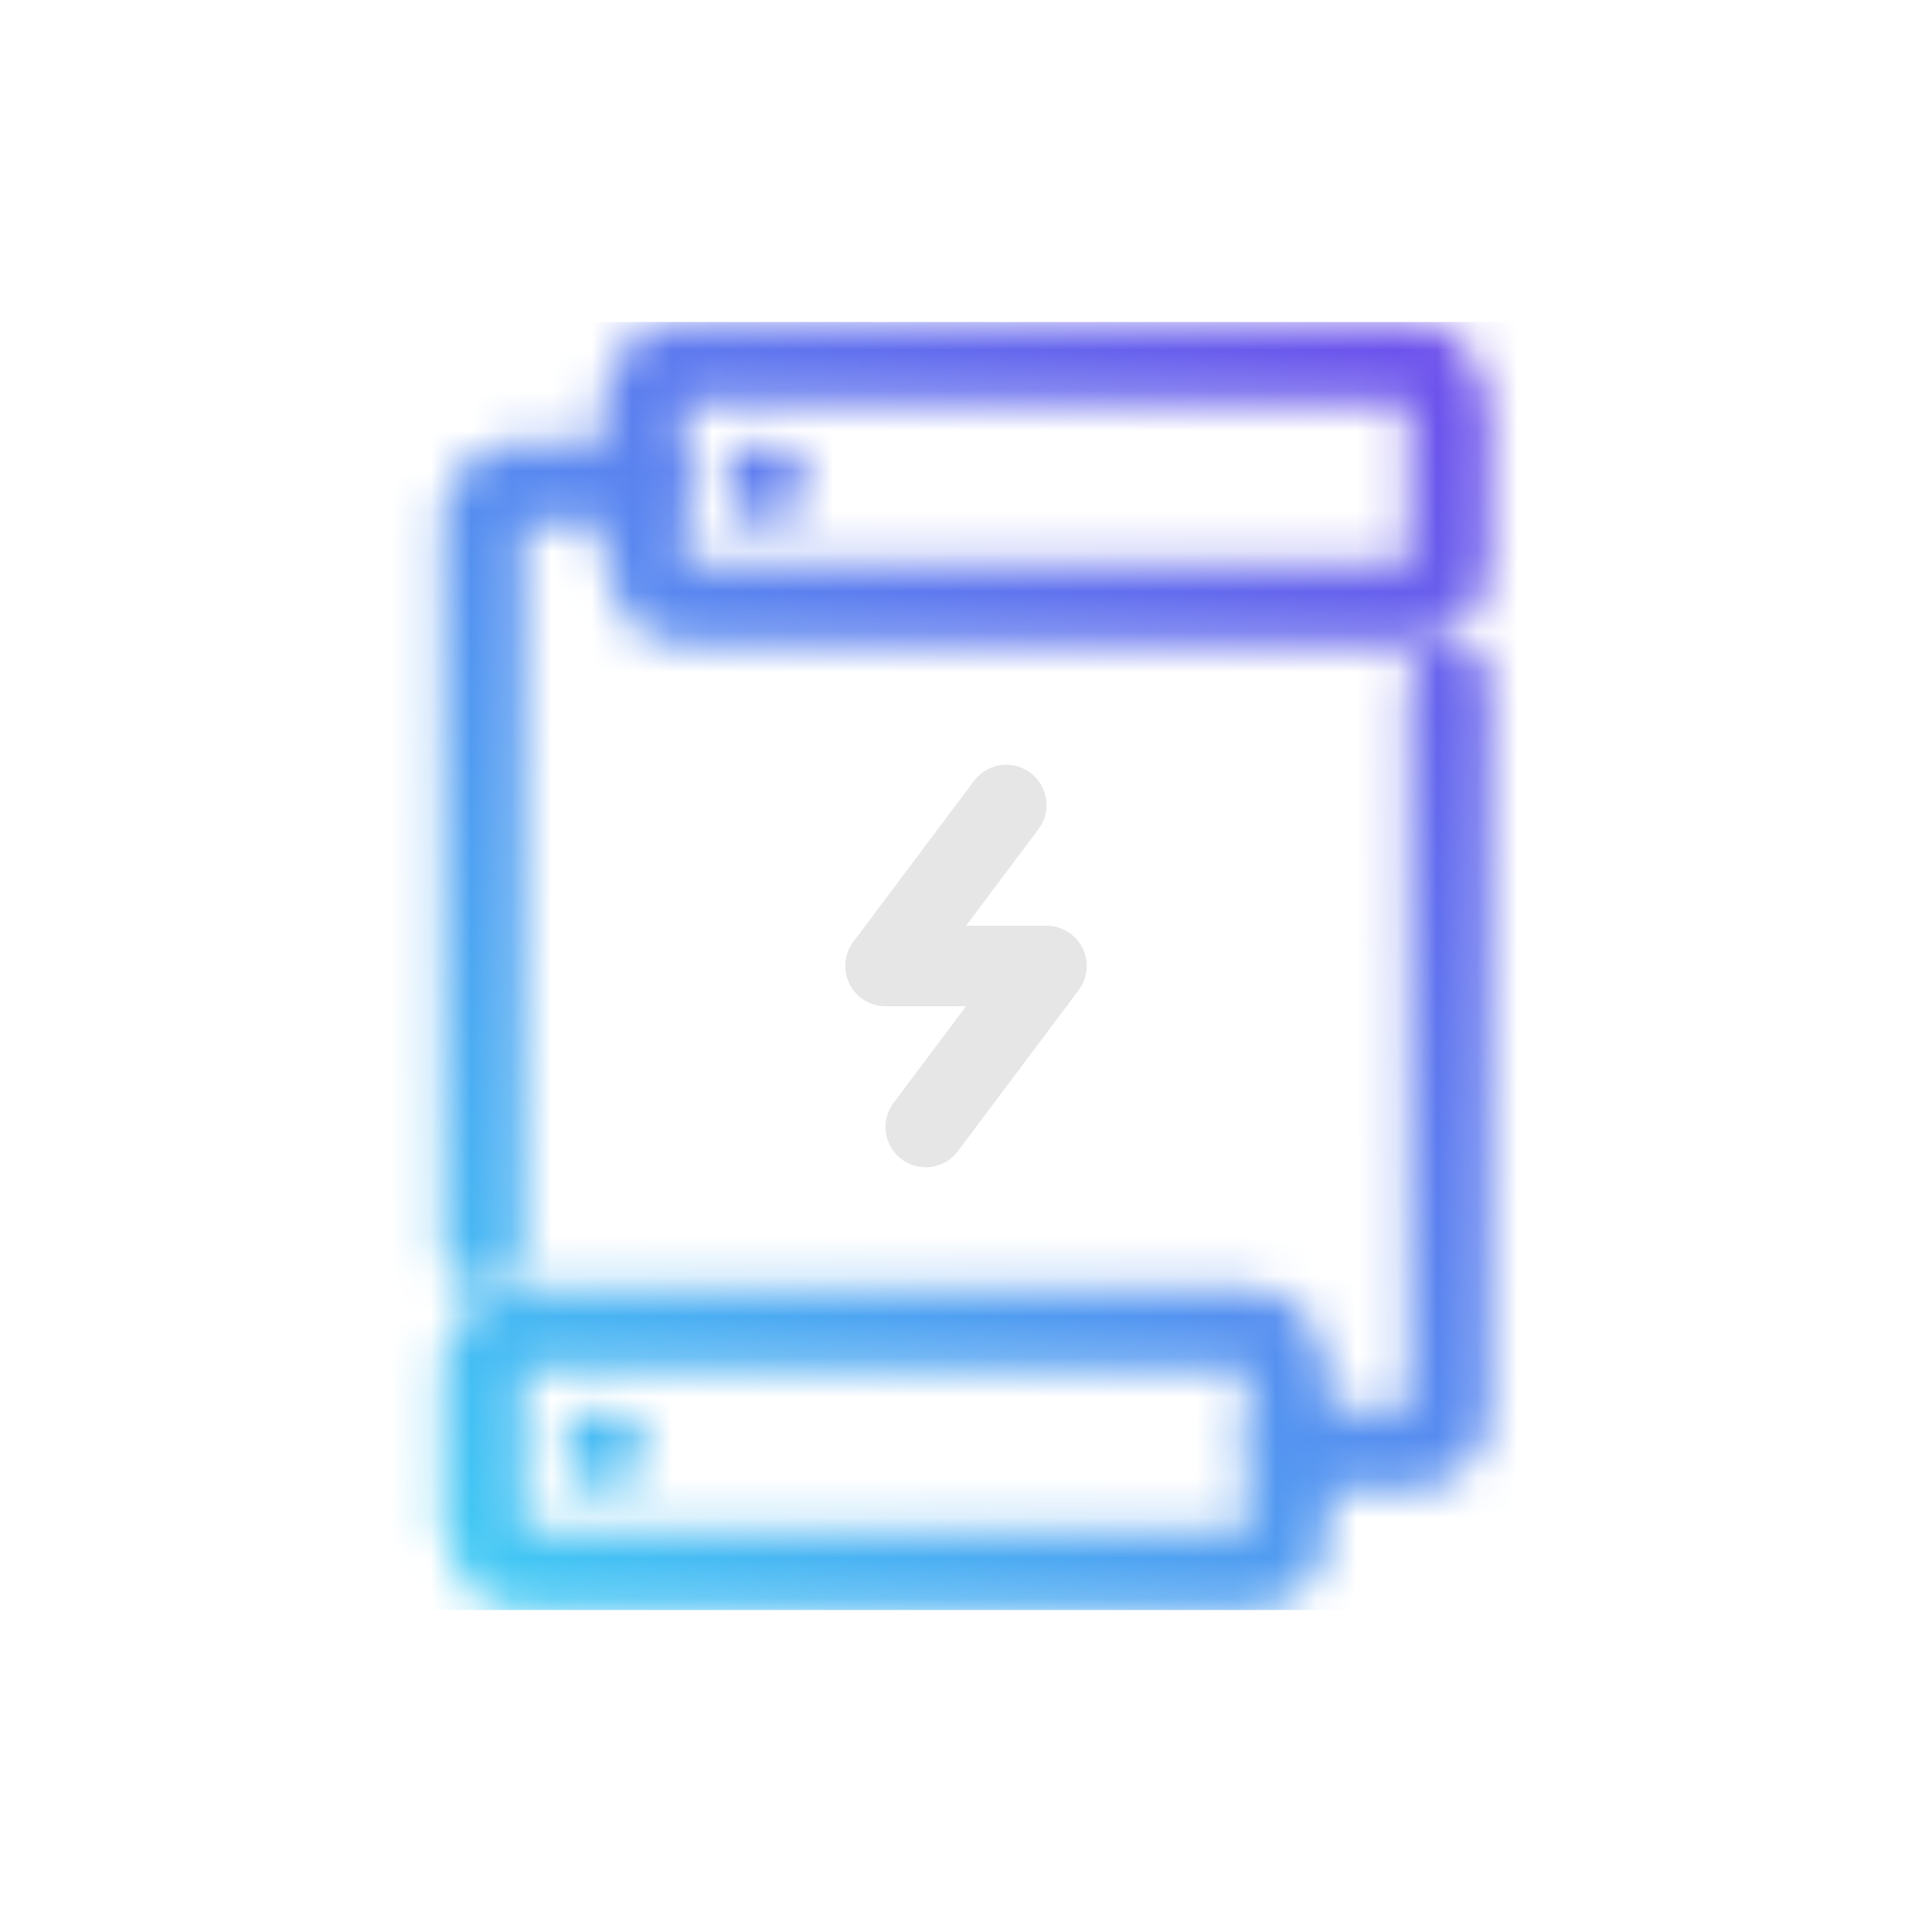 <?xml version="1.0" encoding="UTF-8" standalone="no"?>
<!-- Created with Inkscape (http://www.inkscape.org/) -->

<svg
   width="48"
   height="48"
   viewBox="0 0 48 48"
   version="1.1"
   id="svg1"
   inkscape:version="1.4 (e7c3feb100, 2024-10-09)"
   sodipodi:docname="app_icon_48px.svg"
   inkscape:export-filename="app_icon_48px.png"
   inkscape:export-xdpi="96"
   inkscape:export-ydpi="96"
   xmlns:inkscape="http://www.inkscape.org/namespaces/inkscape"
   xmlns:sodipodi="http://sodipodi.sourceforge.net/DTD/sodipodi-0.dtd"
   xmlns:xlink="http://www.w3.org/1999/xlink"
   xmlns="http://www.w3.org/2000/svg"
   xmlns:svg="http://www.w3.org/2000/svg">
  <sodipodi:namedview
     id="namedview1"
     pagecolor="#505050"
     bordercolor="#eeeeee"
     borderopacity="1"
     inkscape:showpageshadow="0"
     inkscape:pageopacity="0"
     inkscape:pagecheckerboard="0"
     inkscape:deskcolor="#505050"
     inkscape:document-units="px"
     showgrid="true"
     inkscape:zoom="13.899068"
     inkscape:cx="21.835996"
     inkscape:cy="23.922467"
     inkscape:window-width="1284"
     inkscape:window-height="858"
     inkscape:window-x="0"
     inkscape:window-y="0"
     inkscape:window-maximized="1"
     inkscape:current-layer="layer1">
    <inkscape:grid
       id="grid1"
       units="px"
       originx="0"
       originy="0"
       spacingx="1"
       spacingy="1"
       empcolor="#0099e5"
       empopacity="0.302"
       color="#0099e5"
       opacity="0.149"
       empspacing="8"
       dotted="false"
       gridanglex="30"
       gridanglez="30"
       visible="true" />
  </sodipodi:namedview>
  <defs
     id="defs1">
    <inkscape:path-effect
       effect="fillet_chamfer"
       id="path-effect8"
       is_visible="true"
       lpeversion="1"
       nodesatellites_param="F,0,0,1,0,0,0,1 @ F,0,0,1,0,0.5,0,1 @ F,0,0,1,0,0,0,1"
       radius="0.5"
       unit="px"
       method="auto"
       mode="F"
       chamfer_steps="1"
       flexible="false"
       use_knot_distance="true"
       apply_no_radius="true"
       apply_with_radius="true"
       only_selected="false"
       hide_knots="false" />
    <linearGradient
       id="linearGradient1"
       inkscape:collect="always">
      <stop
         style="stop-color:#ffffff;stop-opacity:1;"
         offset="0"
         id="stop1" />
      <stop
         style="stop-color:#000000;stop-opacity:1;"
         offset="1"
         id="stop2" />
    </linearGradient>
    <inkscape:path-effect
       effect="fillet_chamfer"
       id="path-effect1"
       is_visible="true"
       lpeversion="1"
       nodesatellites_param="F,0,0,1,0,0,0,1 @ F,0,0,1,0,0.5,0,1 @ F,0,0,1,0,0.5,0,1"
       radius="0.5"
       unit="px"
       method="auto"
       mode="F"
       chamfer_steps="1"
       flexible="false"
       use_knot_distance="true"
       apply_no_radius="true"
       apply_with_radius="true"
       only_selected="false"
       hide_knots="false" />
    <linearGradient
       id="linearGradient8"
       inkscape:collect="always">
      <stop
         style="stop-color:#ffffff;stop-opacity:1;"
         offset="0"
         id="stop8" />
      <stop
         style="stop-color:#ffffff;stop-opacity:0;"
         offset="1"
         id="stop9" />
    </linearGradient>
    <linearGradient
       id="linearGradient6"
       inkscape:collect="always">
      <stop
         style="stop-color:#ffffff;stop-opacity:1;"
         offset="0"
         id="stop6" />
      <stop
         style="stop-color:#ffffff;stop-opacity:0;"
         offset="1"
         id="stop7" />
    </linearGradient>
    <inkscape:path-effect
       effect="taper_stroke"
       start_shape="center | center"
       end_shape="center | center"
       id="path-effect6"
       is_visible="true"
       lpeversion="1"
       stroke_width="2"
       subpath="1"
       attach_start="0.5"
       end_offset="0.5"
       start_smoothing="1"
       end_smoothing="1"
       jointype="round"
       miter_limit="100" />
    <inkscape:path-effect
       effect="taper_stroke"
       start_shape="center | center"
       end_shape="center | center"
       id="path-effect4"
       is_visible="true"
       lpeversion="1"
       stroke_width="1"
       subpath="1"
       attach_start="0.2"
       end_offset="0.2"
       start_smoothing="0.5"
       end_smoothing="0.5"
       jointype="extrapolated"
       miter_limit="100" />
    <inkscape:path-effect
       effect="powerstroke"
       id="path-effect3"
       is_visible="true"
       lpeversion="1.3"
       scale_width="1"
       interpolator_type="CentripetalCatmullRom"
       interpolator_beta="0.2"
       start_linecap_type="round"
       end_linecap_type="round"
       offset_points="0.2,1 | 1.5,1 | 2.8,1"
       linejoin_type="round"
       miter_limit="4"
       not_jump="false"
       sort_points="true"
       message="" />
    <mask
       maskUnits="userSpaceOnUse"
       id="mask43">
      <g
         id="g48">
        <rect
           style="fill:#ffffff;fill-opacity:1;stroke:none;stroke-width:2;stroke-linecap:round;stroke-linejoin:round;stroke-dasharray:none;stroke-dashoffset:16"
           id="rect44"
           width="16"
           height="1"
           x="8"
           y="11"
           ry="0.5" />
        <rect
           style="fill:#ffffff;fill-opacity:1;stroke:none;stroke-width:2;stroke-linecap:round;stroke-linejoin:round;stroke-dasharray:none;stroke-dashoffset:16"
           id="rect45"
           width="16"
           height="1"
           x="8"
           y="13"
           ry="0.5" />
        <rect
           style="fill:#ffffff;fill-opacity:1;stroke:none;stroke-width:2;stroke-linecap:round;stroke-linejoin:round;stroke-dasharray:none;stroke-dashoffset:16"
           id="rect46"
           width="16"
           height="1"
           x="8"
           y="20"
           ry="0.5" />
        <rect
           style="fill:#ffffff;fill-opacity:1;stroke:none;stroke-width:2;stroke-linecap:round;stroke-linejoin:round;stroke-dasharray:none;stroke-dashoffset:16"
           id="rect47"
           width="16"
           height="1"
           x="8"
           y="22"
           ry="0.5" />
        <rect
           style="fill:#ffffff;fill-opacity:1;stroke:none;stroke-width:2;stroke-linecap:round;stroke-linejoin:round;stroke-dasharray:none;stroke-dashoffset:16"
           id="rect48"
           width="20"
           height="1"
           x="6"
           y="6"
           ry="0.5" />
      </g>
    </mask>
    <mask
       maskUnits="userSpaceOnUse"
       id="mask17">
      <g
         id="g18">
        <path
           id="path17"
           style="fill:none;stroke:#ffffff;stroke-width:2;stroke-linecap:butt;stroke-linejoin:round;stroke-dashoffset:16"
           d="m 21,5 c 2.329,0.061 5.315,-0.833 6,2 v 20 c 0,1.108 -0.892,2 -2,2 H 7 C 5.892,29 5,28.108 5,27 V 7 C 5,5.892 5.892,5 7,5 h 4"
           sodipodi:nodetypes="csssssssc" />
        <rect
           style="fill:none;fill-opacity:1;stroke:#ffffff;stroke-width:2;stroke-linecap:round;stroke-linejoin:round;stroke-dasharray:none;stroke-dashoffset:16"
           id="rect17"
           width="10"
           height="5"
           x="11"
           y="3"
           ry="1"
           rx="0" />
      </g>
    </mask>
    <inkscape:path-effect
       effect="fill_between_many"
       method="bsplinespiro"
       autoreverse="false"
       close="false"
       join="false"
       linkedpaths="#path3,0,1"
       id="path-effect5"
       is_visible="true"
       lpeversion="0" />
    <mask
       maskUnits="userSpaceOnUse"
       id="mask2">
      <g
         id="g5"
         transform="translate(0,-4)"
         style="fill:#ffffff;fill-opacity:1">
        <circle
           style="fill:#ffffff;fill-opacity:1;stroke:none;stroke-width:2;stroke-linecap:round;stroke-linejoin:miter;stroke-dashoffset:16;stroke-opacity:1"
           id="circle2"
           cx="11"
           cy="13"
           r="1" />
        <circle
           style="fill:#ffffff;fill-opacity:1;stroke:none;stroke-width:2;stroke-linecap:round;stroke-linejoin:miter;stroke-dashoffset:16;stroke-opacity:1"
           id="circle3"
           cx="11"
           cy="27"
           r="1" />
        <rect
           style="fill:url(#linearGradient5);fill-opacity:1;stroke:none;stroke-width:2;stroke-linecap:round;stroke-linejoin:miter;stroke-dashoffset:16;stroke-opacity:1"
           id="rect4"
           width="9"
           height="2"
           x="13"
           y="12"
           ry="1" />
        <rect
           style="fill:url(#linearGradient7);fill-opacity:1;stroke:none;stroke-width:2;stroke-linecap:round;stroke-linejoin:miter;stroke-dashoffset:16;stroke-opacity:1"
           id="rect5"
           width="9"
           height="2"
           x="13"
           y="26"
           ry="1" />
      </g>
    </mask>
    <linearGradient
       inkscape:collect="always"
       xlink:href="#linearGradient6"
       id="linearGradient5"
       gradientUnits="userSpaceOnUse"
       gradientTransform="translate(0,-1)"
       x1="13"
       y1="14"
       x2="22"
       y2="14" />
    <linearGradient
       inkscape:collect="always"
       xlink:href="#linearGradient8"
       id="linearGradient7"
       gradientUnits="userSpaceOnUse"
       gradientTransform="translate(0,1)"
       x1="13"
       y1="26"
       x2="22"
       y2="26" />
    <linearGradient
       inkscape:collect="always"
       xlink:href="#linearGradient3"
       id="linearGradient4"
       x1="0"
       y1="32"
       x2="32"
       y2="0"
       gradientUnits="userSpaceOnUse"
       gradientTransform="matrix(0.938,0,0,0.938,17,17)" />
    <linearGradient
       id="linearGradient3"
       inkscape:collect="always">
      <stop
         style="stop-color:#3fcff5;stop-opacity:1;"
         offset="0"
         id="stop3" />
      <stop
         style="stop-color:#6f49eb;stop-opacity:1;"
         offset="1"
         id="stop4" />
    </linearGradient>
    <mask
       maskUnits="userSpaceOnUse"
       id="mask1">
      <g
         id="g4"
         transform="matrix(2,0,0,2,-5,0)"
         style="stroke-width:1;stroke-dasharray:none">
        <rect
           style="fill:none;stroke:#ffffff;stroke-width:1;stroke-linecap:round;stroke-linejoin:round;stroke-dasharray:none;stroke-dashoffset:16;stroke-opacity:1"
           id="rect2-7"
           width="10"
           height="3"
           x="14.5"
           y="9"
           ry="0.5" />
        <path
           style="fill:none;stroke:url(#linearGradient5-3);stroke-width:1;stroke-linecap:round;stroke-linejoin:round;stroke-dasharray:none"
           d="m 14.5,10.5 h -2 V 18"
           id="path2"
           sodipodi:nodetypes="ccc"
           inkscape:path-effect="#path-effect20" />
        <path
           style="fill:none;stroke:url(#linearGradient6-5);stroke-width:1;stroke-linecap:round;stroke-linejoin:round;stroke-dasharray:none"
           d="m 22.5,21.5 h 2 V 14"
           id="path3"
           sodipodi:nodetypes="ccc"
           inkscape:path-effect="#path-effect19" />
        <rect
           style="fill:none;stroke:#ffffff;stroke-width:1;stroke-linecap:round;stroke-linejoin:round;stroke-dasharray:none;stroke-dashoffset:16;stroke-opacity:1"
           id="rect3"
           width="10"
           height="3"
           x="12.5"
           y="20"
           ry="0.5" />
        <circle
           style="fill:#ffffff;stroke:none;stroke-width:1;stroke-linecap:round;stroke-linejoin:round;stroke-dasharray:none;stroke-opacity:1"
           id="circle3-5"
           cx="16"
           cy="10.5"
           r="0.5" />
        <circle
           style="fill:#ffffff;stroke:none;stroke-width:1;stroke-linecap:round;stroke-linejoin:round;stroke-dasharray:none;stroke-opacity:1"
           id="circle4"
           cx="14"
           cy="21.5"
           r="0.5" />
      </g>
    </mask>
    <linearGradient
       inkscape:collect="always"
       xlink:href="#linearGradient15"
       id="linearGradient5-3"
       gradientUnits="userSpaceOnUse"
       x1="13.5"
       y1="14"
       x2="13.5"
       y2="18.5" />
    <linearGradient
       id="linearGradient15"
       inkscape:collect="always">
      <stop
         style="stop-color:#ffffff;stop-opacity:1;"
         offset="0"
         id="stop15" />
      <stop
         style="stop-color:#000000;stop-opacity:1;"
         offset="1"
         id="stop16" />
    </linearGradient>
    <inkscape:path-effect
       effect="fillet_chamfer"
       id="path-effect20"
       is_visible="true"
       lpeversion="1"
       nodesatellites_param="F,0,0,1,0,0,0,1 @ F,0,0,1,0,0.5,0,1 @ F,0,0,1,0,0.5,0,1 @ F,0,0,1,0,0.5,0,1 @ F,0,0,1,0,0.5,0,1 @ F,0,0,1,0,0.5,0,1 @ F,0,0,1,0,0.5,0,1"
       radius="0.5"
       unit="px"
       method="auto"
       mode="F"
       chamfer_steps="1"
       flexible="false"
       use_knot_distance="true"
       apply_no_radius="true"
       apply_with_radius="true"
       only_selected="false"
       hide_knots="false" />
    <linearGradient
       inkscape:collect="always"
       xlink:href="#linearGradient15"
       id="linearGradient6-5"
       gradientUnits="userSpaceOnUse"
       gradientTransform="rotate(180,18.5,16)"
       x1="13.5"
       y1="14"
       x2="13.5"
       y2="18.5" />
    <inkscape:path-effect
       effect="fillet_chamfer"
       id="path-effect19"
       is_visible="true"
       lpeversion="1"
       nodesatellites_param="F,0,0,1,0,0,0,1 @ F,0,0,1,0,0.5,0,1 @ F,0,0,1,0,0.5,0,1 @ F,0,0,1,0,0,0,1 @ F,0,0,1,0,0.5,0,1"
       radius="0.5"
       unit="px"
       method="auto"
       mode="F"
       chamfer_steps="1"
       flexible="false"
       use_knot_distance="true"
       apply_no_radius="true"
       apply_with_radius="true"
       only_selected="false"
       hide_knots="false" />
    <mask
       maskUnits="userSpaceOnUse"
       id="mask9">
      <g
         id="g12"
         transform="matrix(2,0,0,2,-5,0)"
         style="stroke-width:1;stroke-dasharray:none">
        <rect
           style="fill:none;stroke:#ffffff;stroke-width:1;stroke-linecap:round;stroke-linejoin:round;stroke-dasharray:none;stroke-dashoffset:16;stroke-opacity:1"
           id="rect9"
           width="10"
           height="3"
           x="14.5"
           y="8.5"
           ry="0.5" />
        <rect
           style="fill:none;stroke:#ffffff;stroke-width:1;stroke-linecap:round;stroke-linejoin:round;stroke-dasharray:none;stroke-dashoffset:16;stroke-opacity:1"
           id="rect10"
           width="10"
           height="3"
           x="12.5"
           y="20.5"
           ry="0.5" />
        <circle
           style="fill:#ffffff;stroke:none;stroke-width:1;stroke-linecap:round;stroke-linejoin:round;stroke-dasharray:none;stroke-opacity:1"
           id="circle10"
           cx="16"
           cy="10"
           r="0.5" />
        <circle
           style="fill:#ffffff;stroke:none;stroke-width:1;stroke-linecap:round;stroke-linejoin:round;stroke-dasharray:none;stroke-opacity:1"
           id="circle11"
           cx="14"
           cy="22"
           r="0.5" />
        <path
           style="fill:none;stroke:url(#linearGradient12);stroke-width:1;stroke-linecap:round;stroke-linejoin:round;stroke-dasharray:none"
           d="M 14.5,10 H 13 a 0.5,0.5 135 0 0 -0.5,0.5 v 9"
           id="path11"
           sodipodi:nodetypes="ccc"
           inkscape:path-effect="#path-effect1"
           inkscape:original-d="m 14.5,10 h -2 v 9.5" />
        <path
           style="fill:none;stroke:url(#linearGradient13);stroke-width:1;stroke-linecap:round;stroke-linejoin:round;stroke-dasharray:none"
           d="M 14.5,10 H 13 a 0.5,0.5 135 0 0 -0.5,0.5 v 9"
           id="path12"
           sodipodi:nodetypes="ccc"
           inkscape:path-effect="#path-effect8"
           inkscape:original-d="m 14.5,10 h -2 v 9.5"
           transform="rotate(180,18.5,16)" />
      </g>
    </mask>
    <linearGradient
       inkscape:collect="always"
       xlink:href="#linearGradient1"
       id="linearGradient12"
       gradientUnits="userSpaceOnUse"
       x1="13"
       y1="15"
       x2="13"
       y2="19" />
    <linearGradient
       inkscape:collect="always"
       xlink:href="#linearGradient1"
       id="linearGradient13"
       gradientUnits="userSpaceOnUse"
       x1="13"
       y1="15"
       x2="13"
       y2="19" />
  </defs>
  <g
     inkscape:label="Layer 1"
     inkscape:groupmode="layer"
     id="layer1">
    <rect
       style="fill:url(#linearGradient4);fill-opacity:1;stroke:none;stroke-width:1.364;stroke-linecap:butt;stroke-linejoin:round;stroke-dasharray:none;stroke-dashoffset:16"
       id="rect1"
       width="32"
       height="32"
       x="16"
       y="16"
       mask="url(#mask9)"
       inkscape:label="rect1"
       transform="translate(-8,-8)" />
    <path
       style="fill:none;fill-rule:nonzero;stroke:#e6e6e6;stroke-width:2;stroke-linecap:round;stroke-linejoin:round;stroke-dasharray:none;stroke-opacity:1"
       d="m 25,20 -3,4 h 4 l -3,4"
       id="path6"
       sodipodi:nodetypes="cccc"
       inkscape:linked-fill="path5" />
  </g>
</svg>
